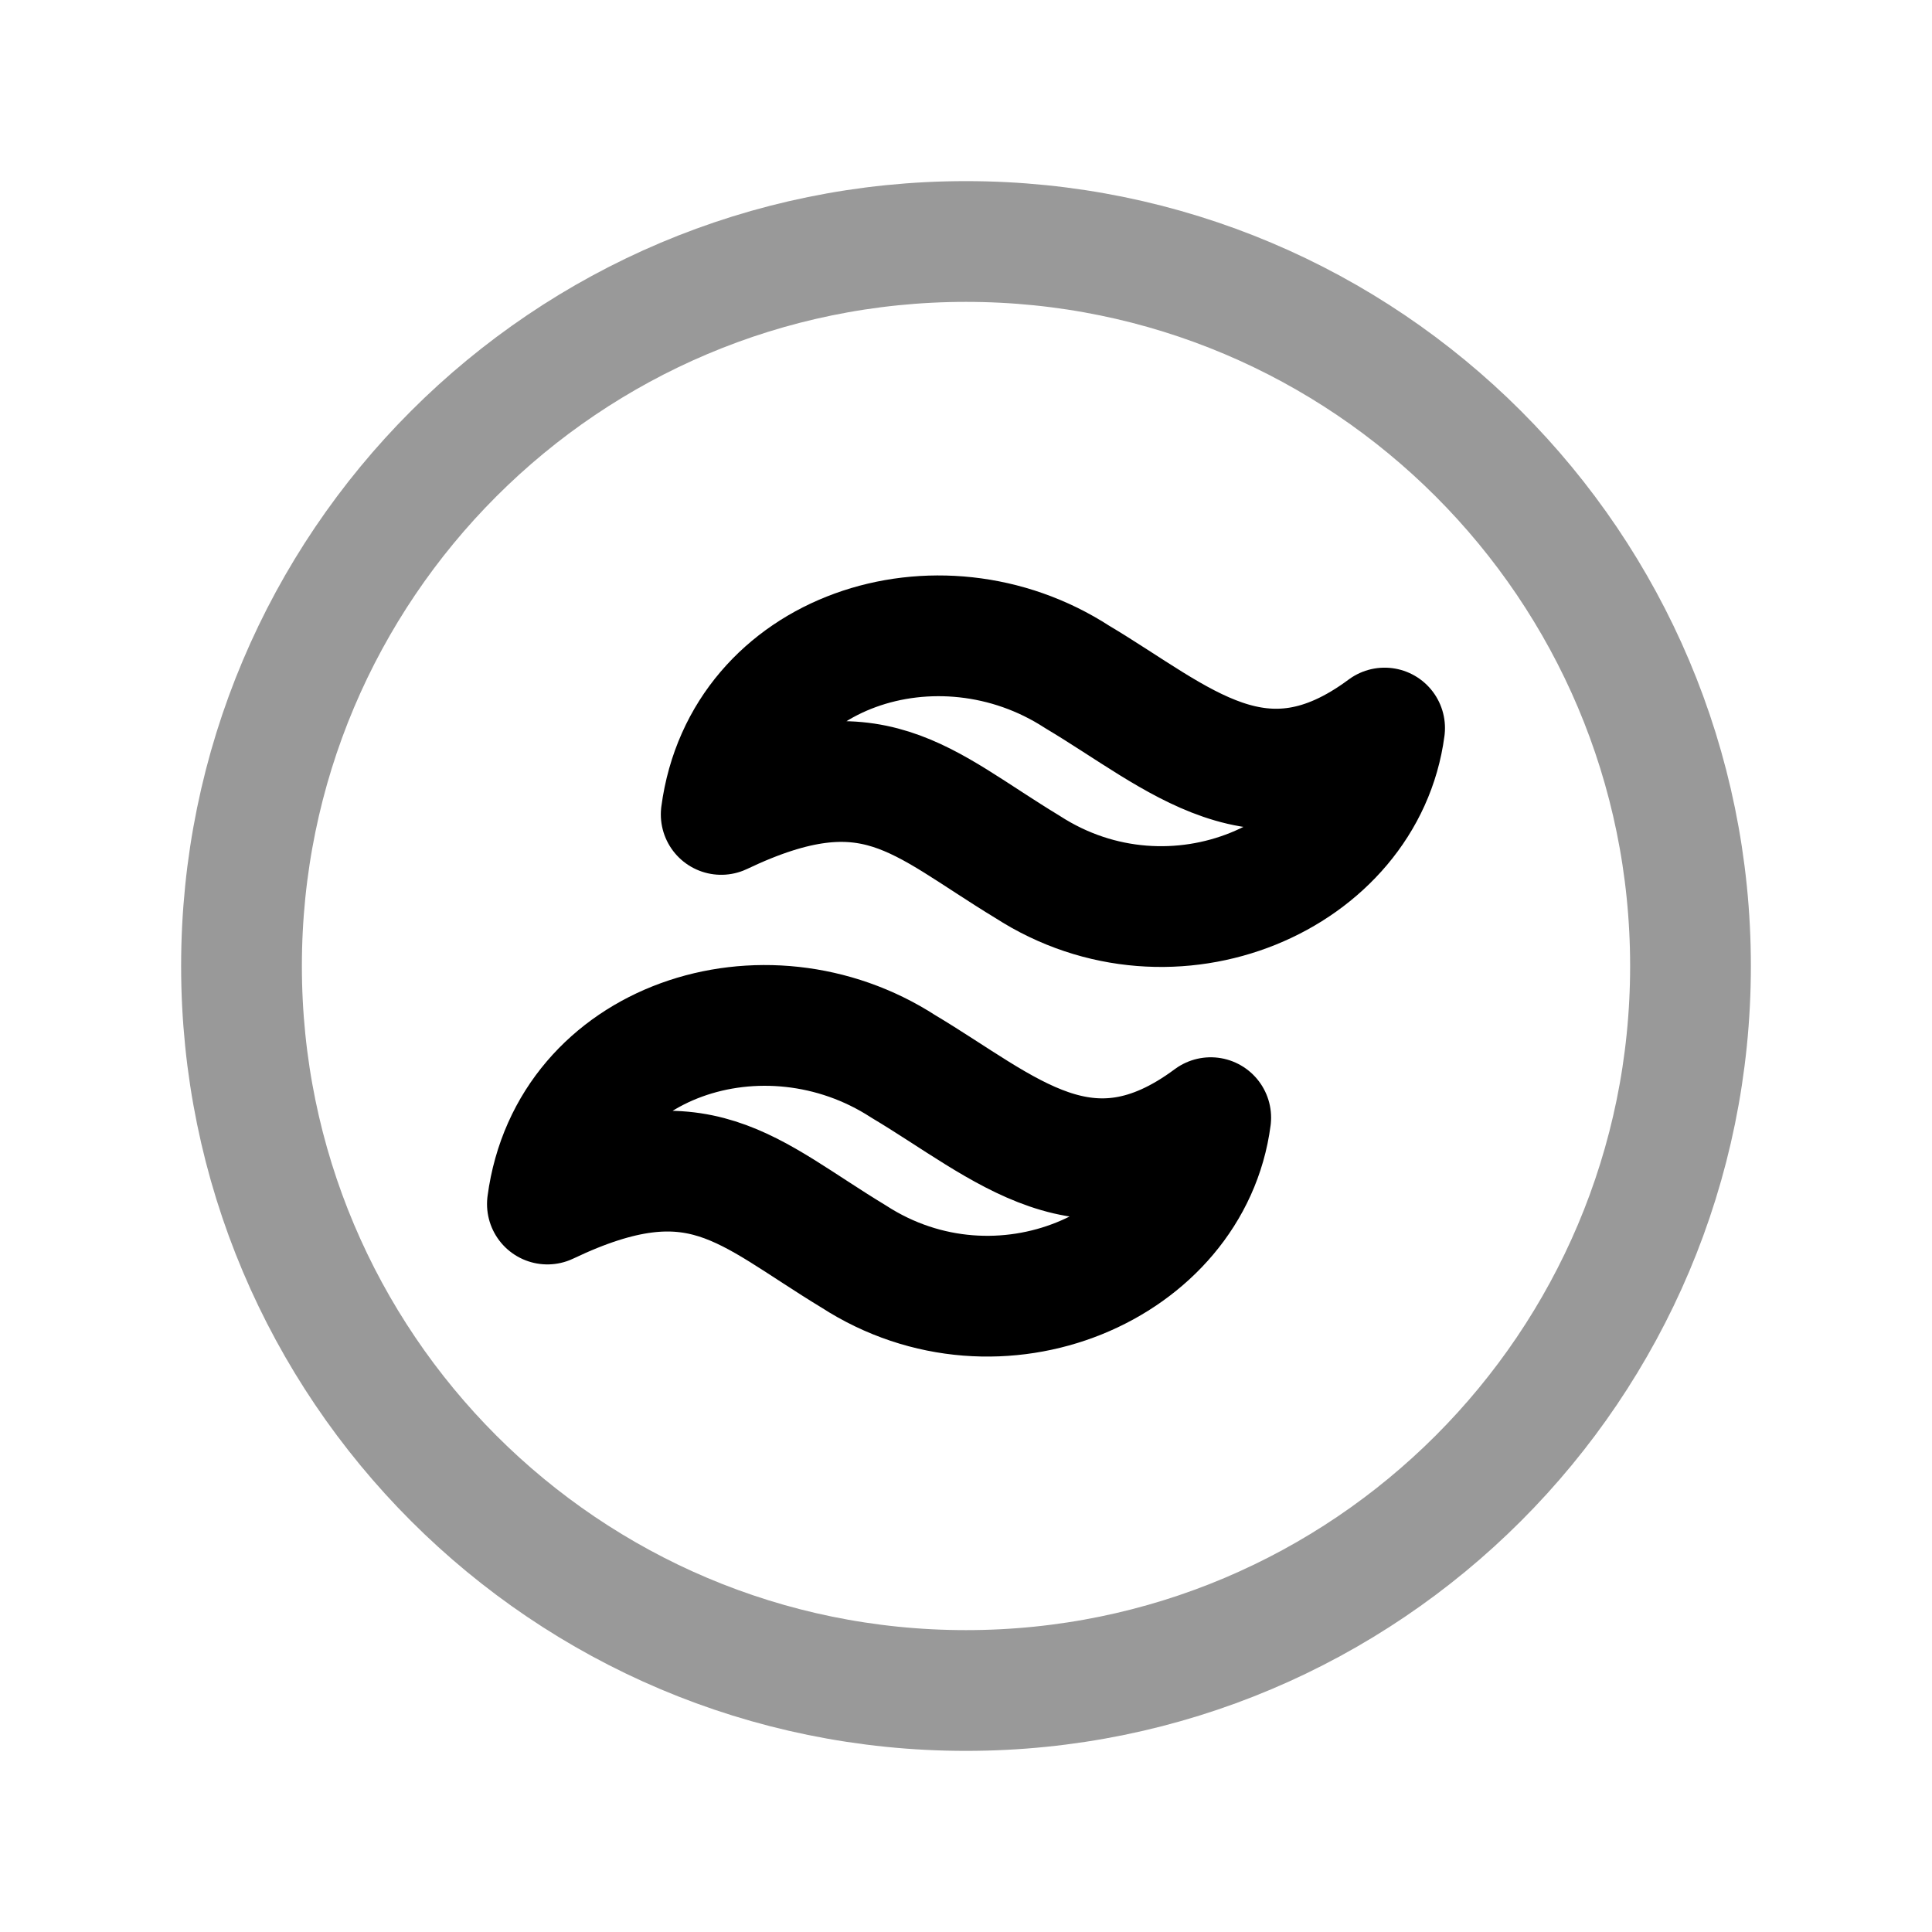<svg width="24" height="24" viewBox="0 0 24 24" fill="none" xmlns="http://www.w3.org/2000/svg">
<path opacity="0.4" d="M12 21C16.971 21 21 16.971 21 12C21 7.029 16.971 3 12 3C7.029 3 3 7.029 3 12C3 16.971 7.029 21 12 21Z" stroke="black" stroke-width="1.5" stroke-linecap="round" stroke-linejoin="round"/>
<path d="M13.381 8.409C14.649 9.164 15.665 10.184 17.2 9.044C16.956 10.899 14.568 11.937 12.761 10.767C11.434 9.963 10.839 9.221 8.959 10.117C9.231 8.075 11.656 7.291 13.381 8.409Z" stroke="black" stroke-width="1.5" stroke-linecap="round" stroke-linejoin="round"/>
<path d="M11.222 13.248C12.49 14.004 13.506 15.024 15.04 13.884C14.797 15.739 12.408 16.777 10.602 15.607C9.275 14.803 8.679 14.061 6.8 14.957C7.071 12.915 9.497 12.131 11.222 13.248Z" stroke="black" stroke-width="1.5" stroke-linecap="round" stroke-linejoin="round"/>
</svg>